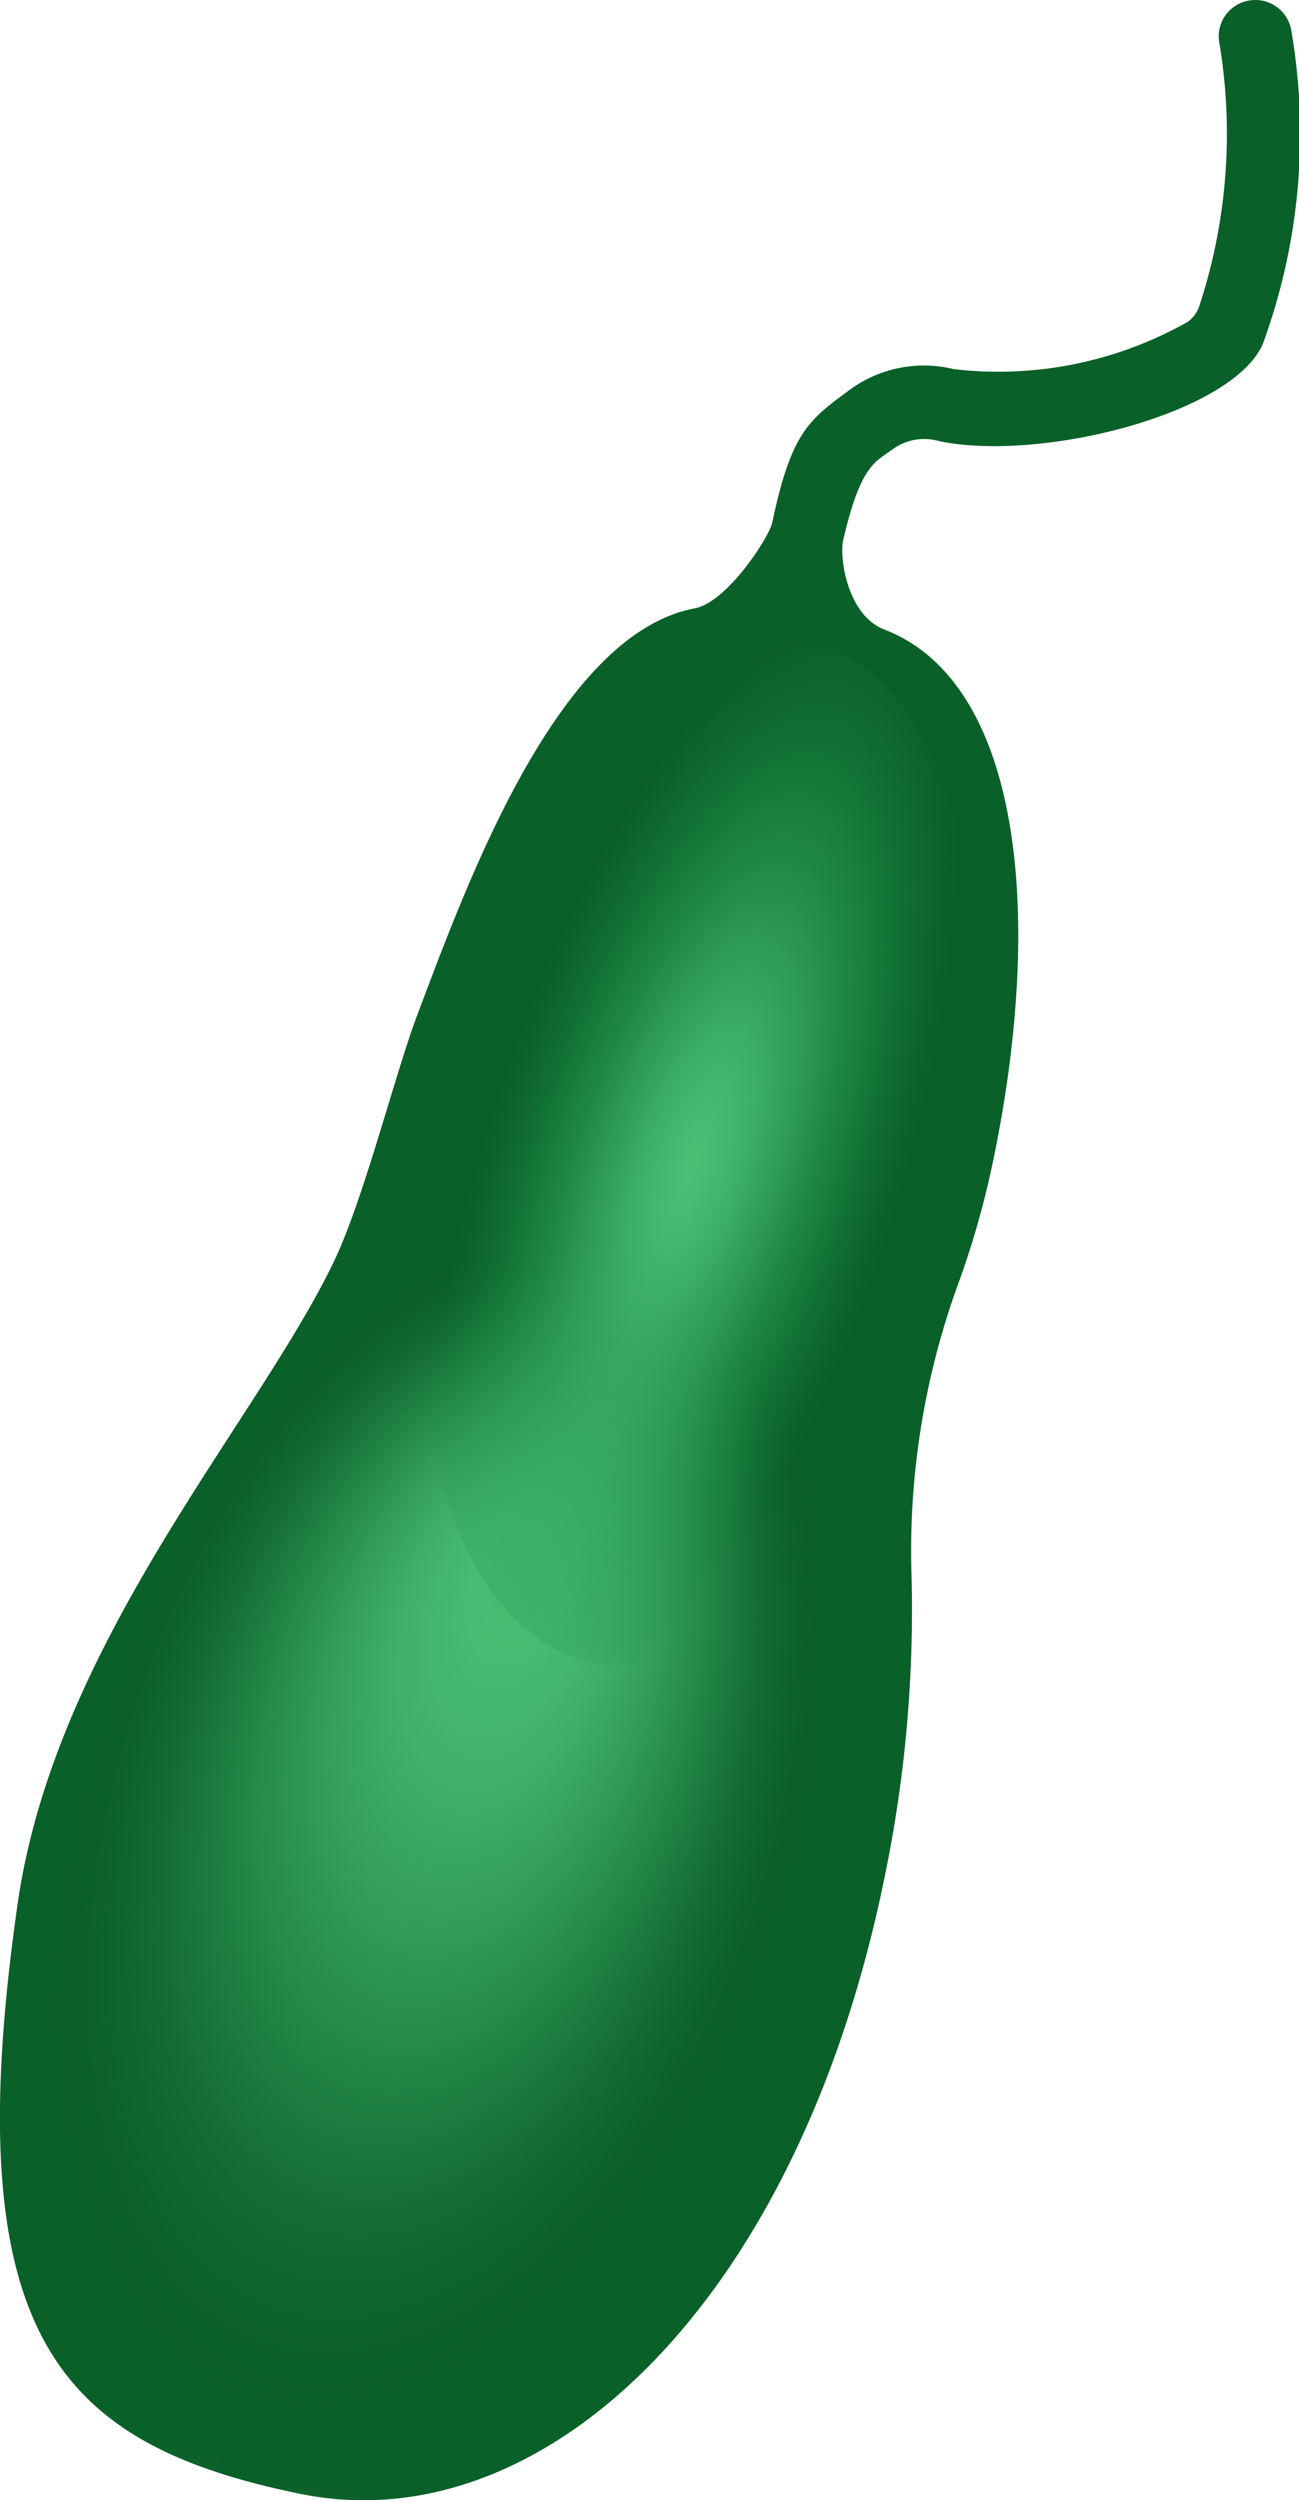 <svg id="Layer_1" data-name="Layer 1" xmlns="http://www.w3.org/2000/svg" xmlns:xlink="http://www.w3.org/1999/xlink" viewBox="0 0 37.326 71.819"><defs><style>.cls-1{fill:url(#linear-gradient);}.cls-2{mask:url(#mask);}.cls-3{fill:#0a6029;}.cls-4{fill:url(#radial-gradient);}.cls-5{fill:url(#radial-gradient-2);}</style><linearGradient id="linear-gradient" x1="87.474" y1="133.609" x2="107.795" y2="57.315" gradientTransform="translate(-20.781 27.28) rotate(-14.407)" gradientUnits="userSpaceOnUse"><stop offset="0.759" stop-color="#fff"/><stop offset="0.96"/></linearGradient><mask id="mask" x="-6.15" y="-7.06" width="47.163" height="83.115" maskUnits="userSpaceOnUse"><g transform="translate(-80.1 -61.353)"><rect class="cls-1" x="83.265" y="56.608" width="28.533" height="78.484" transform="translate(26.915 -21.252) rotate(14.407)"/></g></mask><radialGradient id="radial-gradient" cx="92.731" cy="113.8" fx="101.403" r="17.403" gradientTransform="matrix(1, 0.025, -0.014, 0.575, 2.201, 45.565)" gradientUnits="userSpaceOnUse"><stop offset="0" stop-color="#49bf74"/><stop offset="0.147" stop-color="#48bd72" stop-opacity="0.979"/><stop offset="0.292" stop-color="#44b76e" stop-opacity="0.917"/><stop offset="0.437" stop-color="#3dad66" stop-opacity="0.814"/><stop offset="0.58" stop-color="#349f5b" stop-opacity="0.668"/><stop offset="0.724" stop-color="#288e4d" stop-opacity="0.481"/><stop offset="0.865" stop-color="#1a783c" stop-opacity="0.255"/><stop offset="1" stop-color="#0a6029" stop-opacity="0"/></radialGradient><radialGradient id="radial-gradient-2" cx="66.759" cy="105.438" r="11.549" gradientTransform="matrix(1.427, 0.17, -0.094, 0.51, 14.341, 29.206)" gradientUnits="userSpaceOnUse"><stop offset="0" stop-color="#49bf74"/><stop offset="0.109" stop-color="#47bd72" stop-opacity="0.966"/><stop offset="0.262" stop-color="#41b76c" stop-opacity="0.871"/><stop offset="0.44" stop-color="#38ad63" stop-opacity="0.715"/><stop offset="0.637" stop-color="#2b9f55" stop-opacity="0.498"/><stop offset="0.848" stop-color="#1b8e45" stop-opacity="0.223"/><stop offset="1" stop-color="#0e8037" stop-opacity="0"/></radialGradient></defs><title>GALLBLADDER</title><g class="cls-2"><g id="GALLBLADDER"><path class="cls-3" d="M115.984,61.37h0a1.044,1.044,0,0,0-.857,1.157,15.832,15.832,0,0,1-.571,7.633.938.938,0,0,1-.316.432,11.054,11.054,0,0,1-6.732,1.365,3.6,3.6,0,0,0-2.988.592c-1.176.863-1.685,1.222-2.23,3.818-.085.405-1.29,2.286-2.229,2.462-3.985.75-6.609,8.082-7.976,11.694-.616,1.627-1.532,5.267-2.372,7.029-2.216,4.653-8.026,10.947-9.108,18.5-1.776,12.394,1.164,15.5,8.091,16.934s14.266-5.34,16.8-17.6a37.838,37.838,0,0,0,.792-8.936,22.427,22.427,0,0,1,1.393-8.348,25.464,25.464,0,0,0,.962-3.432c1.5-7.25.728-13.745-3.128-15.231-1.079-.416-1.3-2.09-1.186-2.569.5-2.165.913-2.238,1.433-2.619a1.527,1.527,0,0,1,1.308-.229c2.913.615,8.42-.771,9.314-2.781a17.547,17.547,0,0,0,.824-8.994A1.046,1.046,0,0,0,115.984,61.37Z" transform="translate(-80.1 -61.353)"/><ellipse class="cls-4" cx="93.315" cy="113.946" rx="18.367" ry="11.586" transform="translate(-123.167 108.192) rotate(-72.864)"/><ellipse class="cls-5" cx="100.166" cy="94.417" rx="15.011" ry="7.615" transform="translate(-92.867 111.764) rotate(-78.179)"/></g></g></svg>